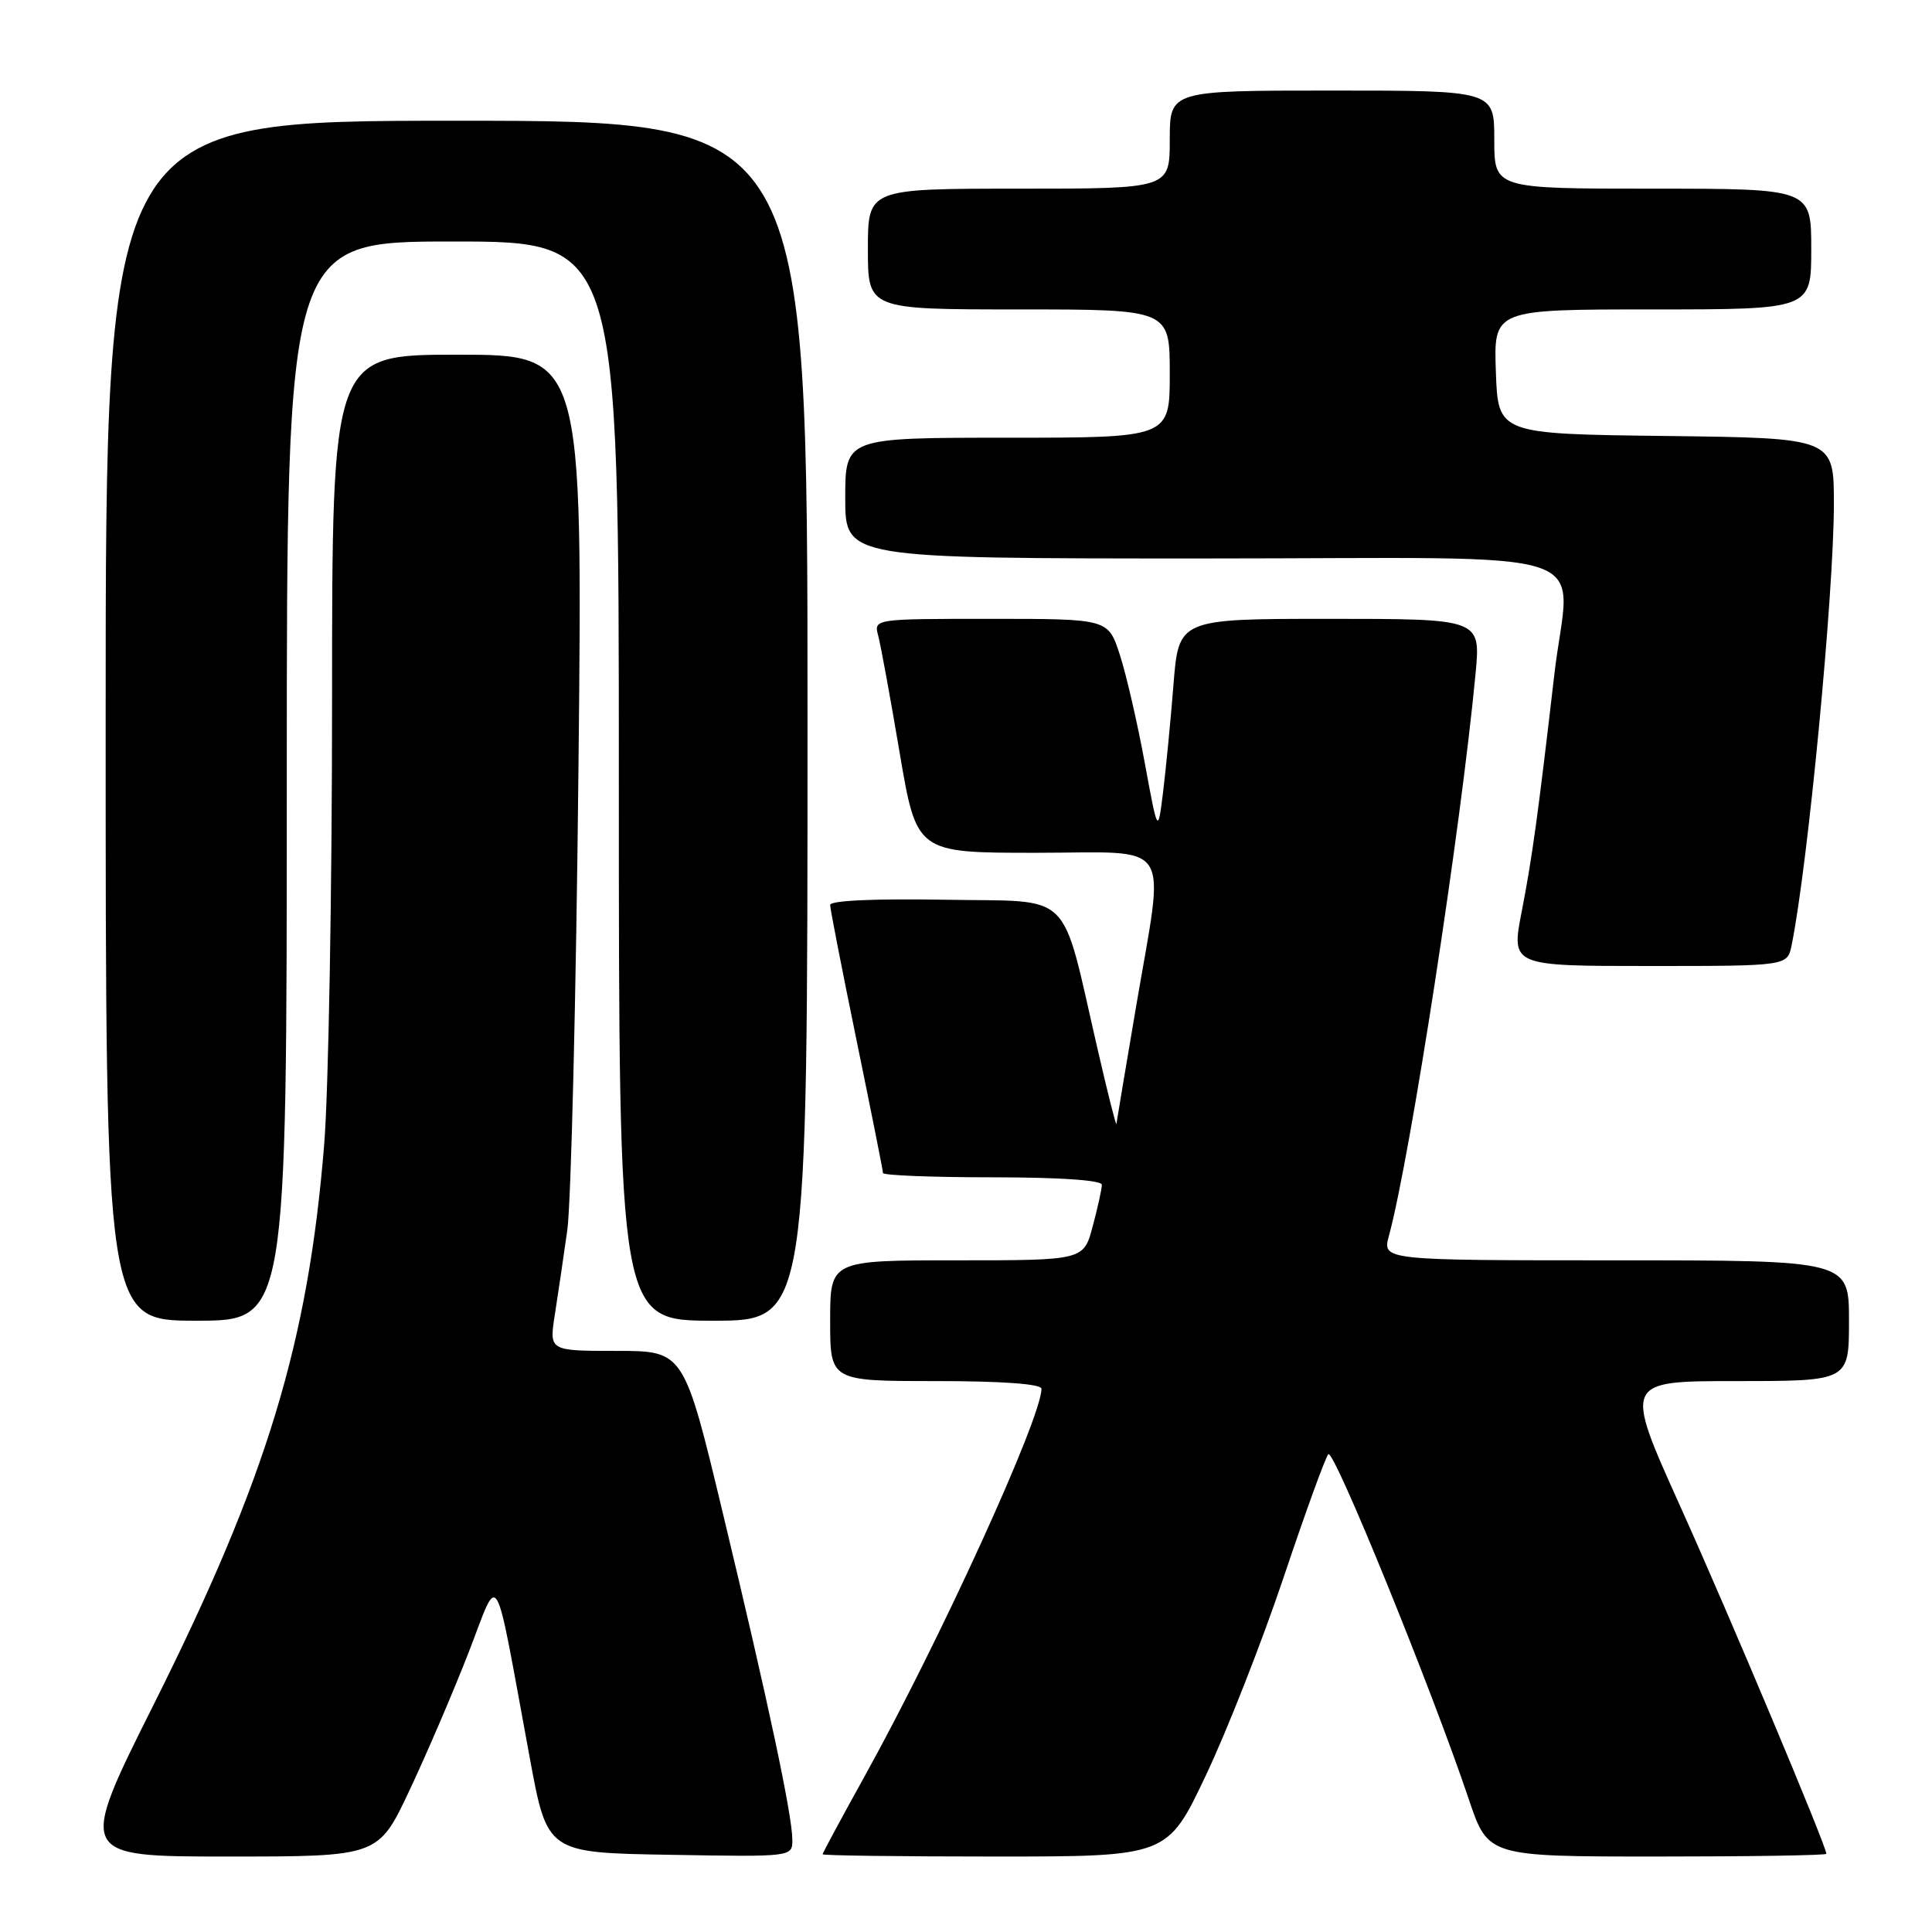 <?xml version="1.0" encoding="UTF-8" standalone="no"?>
<!DOCTYPE svg PUBLIC "-//W3C//DTD SVG 1.1//EN" "http://www.w3.org/Graphics/SVG/1.1/DTD/svg11.dtd" >
<svg xmlns="http://www.w3.org/2000/svg" xmlns:xlink="http://www.w3.org/1999/xlink" version="1.1" viewBox="0 0 256 256">
 <g >
 <path fill="currentColor"
d=" M 54.25 237.25 C 56.52 232.44 60.04 224.23 62.07 219.02 C 66.27 208.23 65.33 206.61 70.21 233.00 C 72.52 245.50 72.52 245.50 88.76 245.77 C 105.00 246.05 105.00 246.05 104.99 243.77 C 104.97 240.48 101.80 225.57 95.84 200.75 C 90.63 179.00 90.63 179.00 81.70 179.00 C 72.77 179.00 72.77 179.00 73.51 174.25 C 73.92 171.64 74.67 166.57 75.17 163.00 C 75.67 159.43 76.34 131.86 76.65 101.75 C 77.22 47.00 77.22 47.00 60.61 47.00 C 44.00 47.00 44.00 47.00 44.00 92.85 C 44.00 118.07 43.53 144.51 42.96 151.60 C 40.84 177.88 35.36 195.89 20.42 225.75 C 10.28 246.00 10.28 246.00 30.20 246.00 C 50.13 246.00 50.13 246.00 54.25 237.25 Z  M 159.78 235.25 C 162.59 229.34 167.22 217.53 170.09 209.00 C 172.95 200.47 175.61 193.13 176.01 192.69 C 176.72 191.88 189.71 223.79 194.63 238.43 C 197.18 246.00 197.18 246.00 219.59 246.00 C 231.92 246.00 242.00 245.84 242.00 245.64 C 242.00 244.60 229.11 213.94 222.64 199.59 C 215.16 183.00 215.16 183.00 230.08 183.00 C 245.00 183.00 245.00 183.00 245.00 175.00 C 245.00 167.00 245.00 167.00 214.08 167.00 C 183.16 167.00 183.16 167.00 184.04 163.75 C 186.87 153.34 193.59 109.68 195.52 89.25 C 196.20 82.00 196.20 82.00 176.19 82.00 C 156.18 82.00 156.18 82.00 155.49 90.75 C 155.11 95.56 154.48 101.97 154.11 105.00 C 153.42 110.50 153.42 110.50 151.67 101.00 C 150.71 95.78 149.23 89.36 148.38 86.75 C 146.84 82.00 146.84 82.00 131.30 82.00 C 115.77 82.00 115.77 82.00 116.37 84.25 C 116.70 85.49 117.98 92.46 119.21 99.75 C 121.46 113.00 121.46 113.00 137.23 113.00 C 155.78 113.00 154.36 110.79 150.50 133.60 C 149.12 141.72 147.97 148.61 147.93 148.93 C 147.89 149.24 146.79 144.89 145.49 139.25 C 140.45 117.48 142.53 119.54 125.22 119.22 C 115.97 119.06 110.00 119.32 110.00 119.91 C 110.00 120.44 111.58 128.51 113.50 137.86 C 115.42 147.21 117.00 155.11 117.00 155.43 C 117.00 155.74 123.53 156.00 131.50 156.00 C 140.36 156.00 146.00 156.38 146.00 156.99 C 146.00 157.53 145.46 160.00 144.79 162.49 C 143.59 167.00 143.59 167.00 126.79 167.00 C 110.00 167.00 110.00 167.00 110.00 175.00 C 110.00 183.00 110.00 183.00 124.00 183.00 C 132.81 183.00 138.00 183.38 138.00 184.02 C 138.00 187.90 124.53 217.40 114.52 235.45 C 111.48 240.93 109.00 245.54 109.00 245.70 C 109.00 245.87 119.28 246.00 131.84 246.00 C 154.69 246.00 154.69 246.00 159.78 235.25 Z  M 38.00 103.50 C 38.00 32.00 38.00 32.00 60.00 32.00 C 82.00 32.00 82.00 32.00 82.00 103.50 C 82.00 175.00 82.00 175.00 94.50 175.00 C 107.00 175.00 107.00 175.00 107.00 95.50 C 107.00 16.00 107.00 16.00 60.50 16.00 C 14.00 16.00 14.00 16.00 14.00 95.50 C 14.00 175.00 14.00 175.00 26.00 175.00 C 38.00 175.00 38.00 175.00 38.00 103.50 Z  M 237.40 125.25 C 239.56 114.60 242.99 78.76 243.00 66.77 C 243.00 58.04 243.00 58.04 220.75 57.77 C 198.50 57.50 198.50 57.50 198.21 49.25 C 197.92 41.00 197.92 41.00 218.96 41.00 C 240.00 41.00 240.00 41.00 240.00 33.00 C 240.00 25.00 240.00 25.00 219.00 25.00 C 198.00 25.00 198.00 25.00 198.00 18.50 C 198.00 12.00 198.00 12.00 176.50 12.00 C 155.00 12.00 155.00 12.00 155.00 18.50 C 155.00 25.00 155.00 25.00 135.00 25.00 C 115.00 25.00 115.00 25.00 115.00 33.00 C 115.00 41.00 115.00 41.00 135.00 41.00 C 155.00 41.00 155.00 41.00 155.00 49.50 C 155.00 58.00 155.00 58.00 133.50 58.00 C 112.00 58.00 112.00 58.00 112.00 66.00 C 112.00 74.00 112.00 74.00 159.50 74.00 C 213.87 74.00 207.96 72.04 205.95 89.43 C 203.81 107.91 203.02 113.67 201.64 120.75 C 200.23 128.00 200.23 128.00 218.54 128.00 C 236.84 128.00 236.84 128.00 237.40 125.25 Z "/>
</g>
</svg>